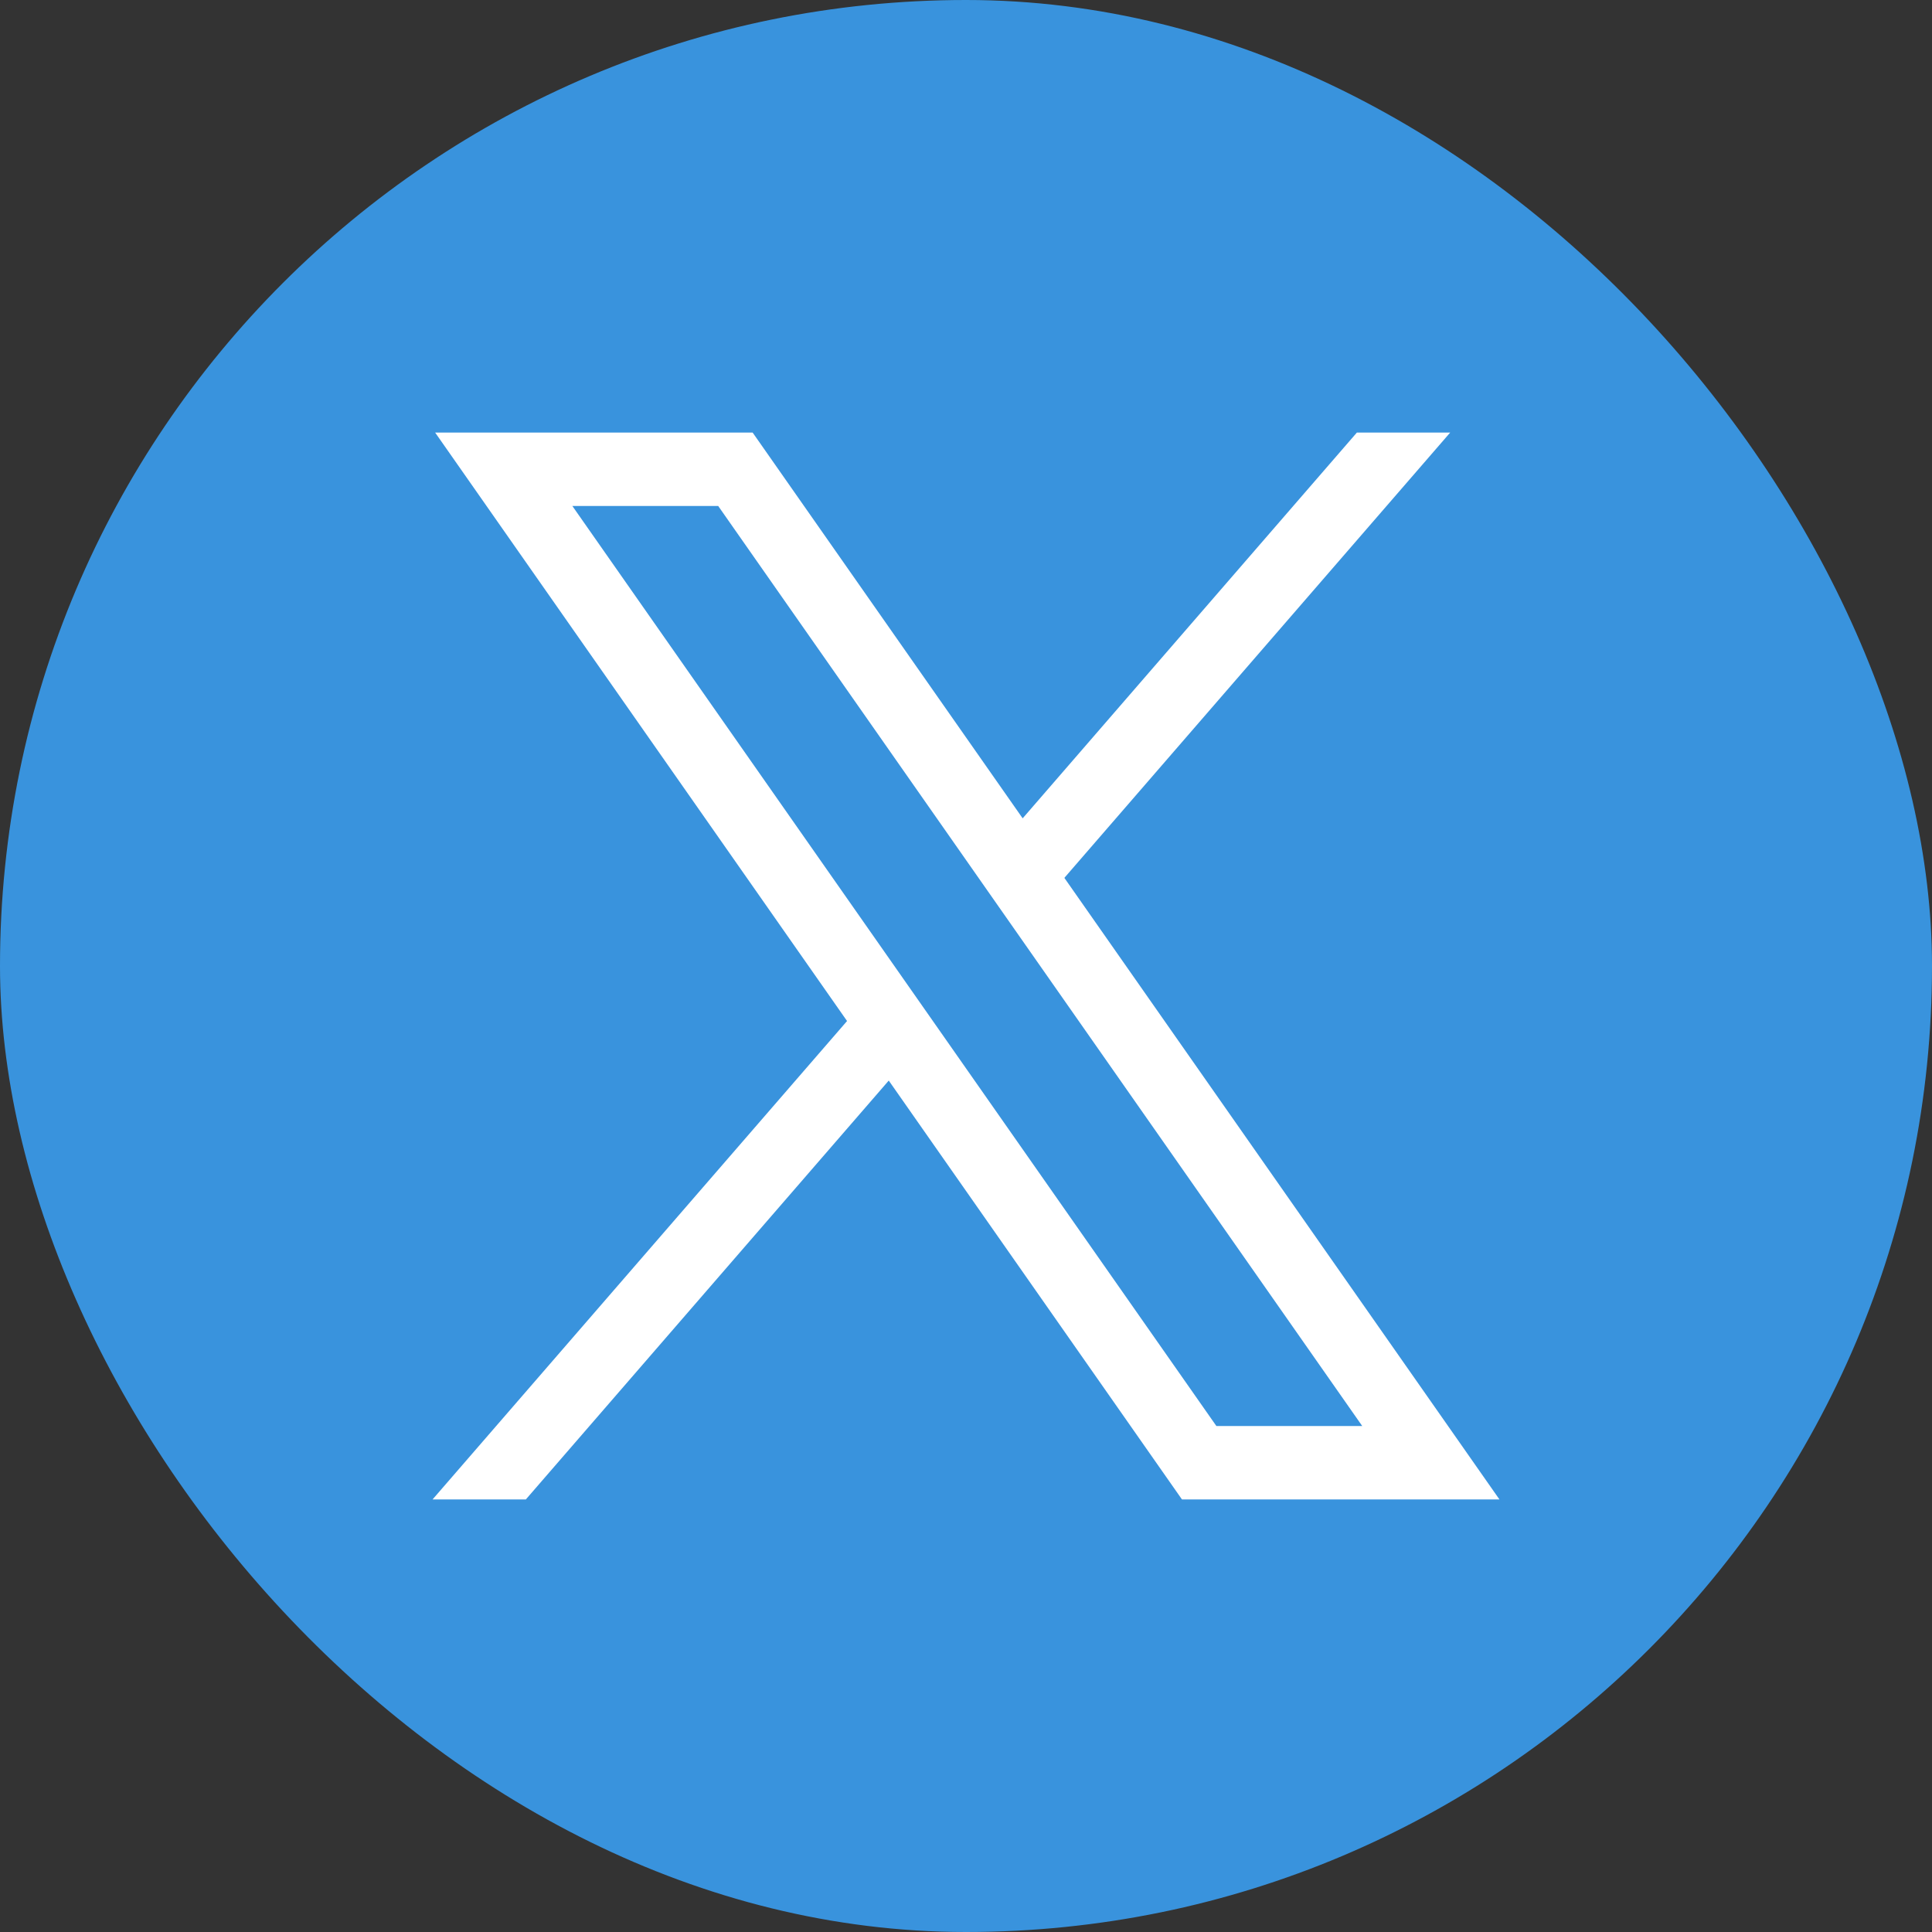 <svg width="67" height="67" viewBox="0 0 67 67" fill="none" xmlns="http://www.w3.org/2000/svg">
<rect x="0" y="0" width="67" height="67" fill="#333333" stroke="none"/>
<rect width="67" height="67" rx="33.5" fill="#3993DD"/>
<path d="M15.09 15L29.375 35.408L15 52H18.235L30.821 37.473L40.99 52H52L36.911 30.444L50.292 15H47.056L35.465 28.379L26.1 15H15.09ZM19.848 17.546H24.906L47.241 49.453H42.183L19.848 17.546Z" fill="white"/>
</svg>
